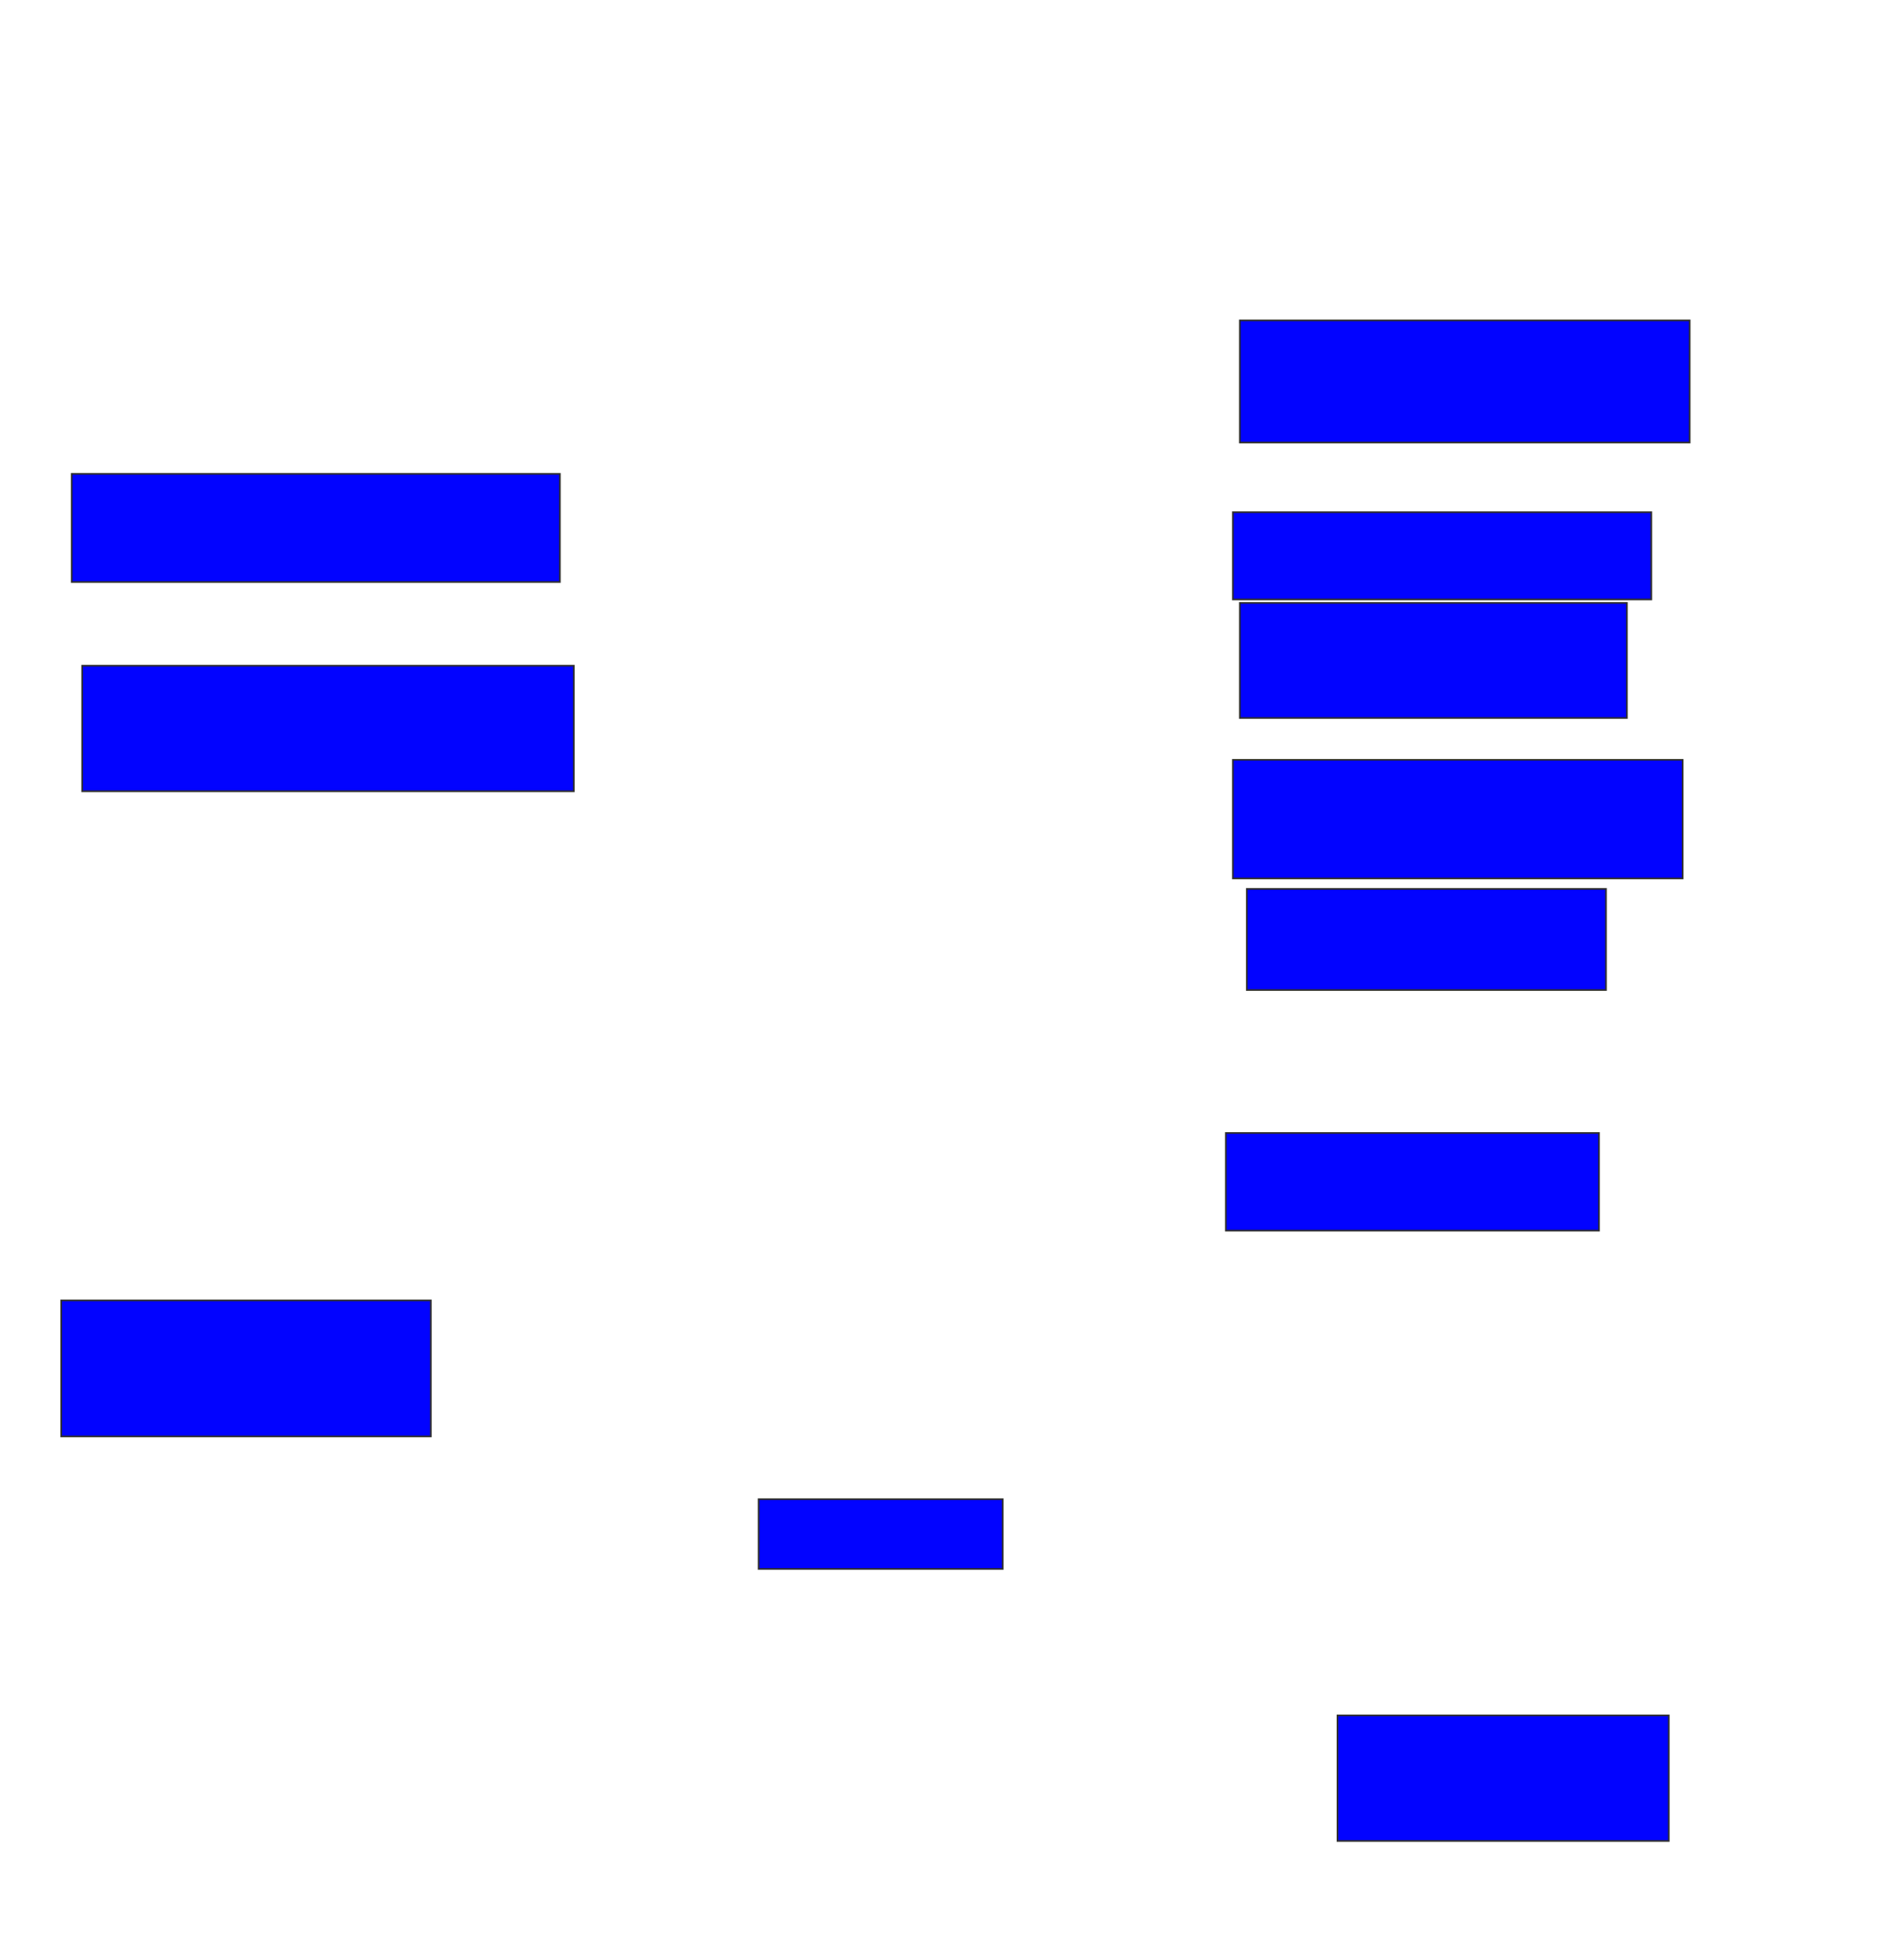 <svg xmlns="http://www.w3.org/2000/svg" width="1152" height="1196">
 <!-- Created with Image Occlusion Enhanced -->
 <g>
  <title>Labels</title>
 </g>
 <g>
  <title>Masks</title>
  
  <rect id="3487ddb5b7f742cd8ce628b213dd635b-ao-2" height="65.957" width="297.872" y="289.106" x="43.745" stroke="#2D2D2D" fill="#0203ff"/>
  <rect id="3487ddb5b7f742cd8ce628b213dd635b-ao-3" height="76.596" width="300" y="406.128" x="50.128" stroke="#2D2D2D" fill="#0203ff"/>
  <rect id="3487ddb5b7f742cd8ce628b213dd635b-ao-4" height="82.979" width="225.532" y="793.362" x="37.362" stroke="#2D2D2D" fill="#0203ff"/>
  <rect id="3487ddb5b7f742cd8ce628b213dd635b-ao-5" height="74.468" width="274.468" y="195.489" x="756.511" stroke="#2D2D2D" fill="#0203ff"/>
  <rect id="3487ddb5b7f742cd8ce628b213dd635b-ao-6" height="53.191" width="255.319" y="312.511" x="752.255" stroke="#2D2D2D" fill="#0203ff"/>
  <rect id="3487ddb5b7f742cd8ce628b213dd635b-ao-7" height="70.213" width="236.17" y="367.83" x="756.511" stroke="#2D2D2D" fill="#0203ff"/>
  <rect stroke="#2D2D2D" id="3487ddb5b7f742cd8ce628b213dd635b-ao-8" height="72.34" width="274.468" y="463.574" x="752.255" fill="#0203ff"/>
  <rect id="3487ddb5b7f742cd8ce628b213dd635b-ao-9" height="61.702" width="219.149" y="542.298" x="760.766" stroke="#2D2D2D" fill="#0203ff"/>
  <rect id="3487ddb5b7f742cd8ce628b213dd635b-ao-10" height="59.574" width="227.66" y="691.234" x="748" stroke-linecap="null" stroke-linejoin="null" stroke-dasharray="null" stroke="#2D2D2D" fill="#0203ff"/>
  <rect id="3487ddb5b7f742cd8ce628b213dd635b-ao-11" height="76.596" width="202.128" y="1046.553" x="816.085" stroke-linecap="null" stroke-linejoin="null" stroke-dasharray="null" stroke="#2D2D2D" fill="#0203ff"/>
  <rect id="3487ddb5b7f742cd8ce628b213dd635b-ao-12" height="42.553" width="148.936" y="914.638" x="462.894" stroke-linecap="null" stroke-linejoin="null" stroke-dasharray="null" stroke="#2D2D2D" fill="#0203ff"/>
 </g>
</svg>